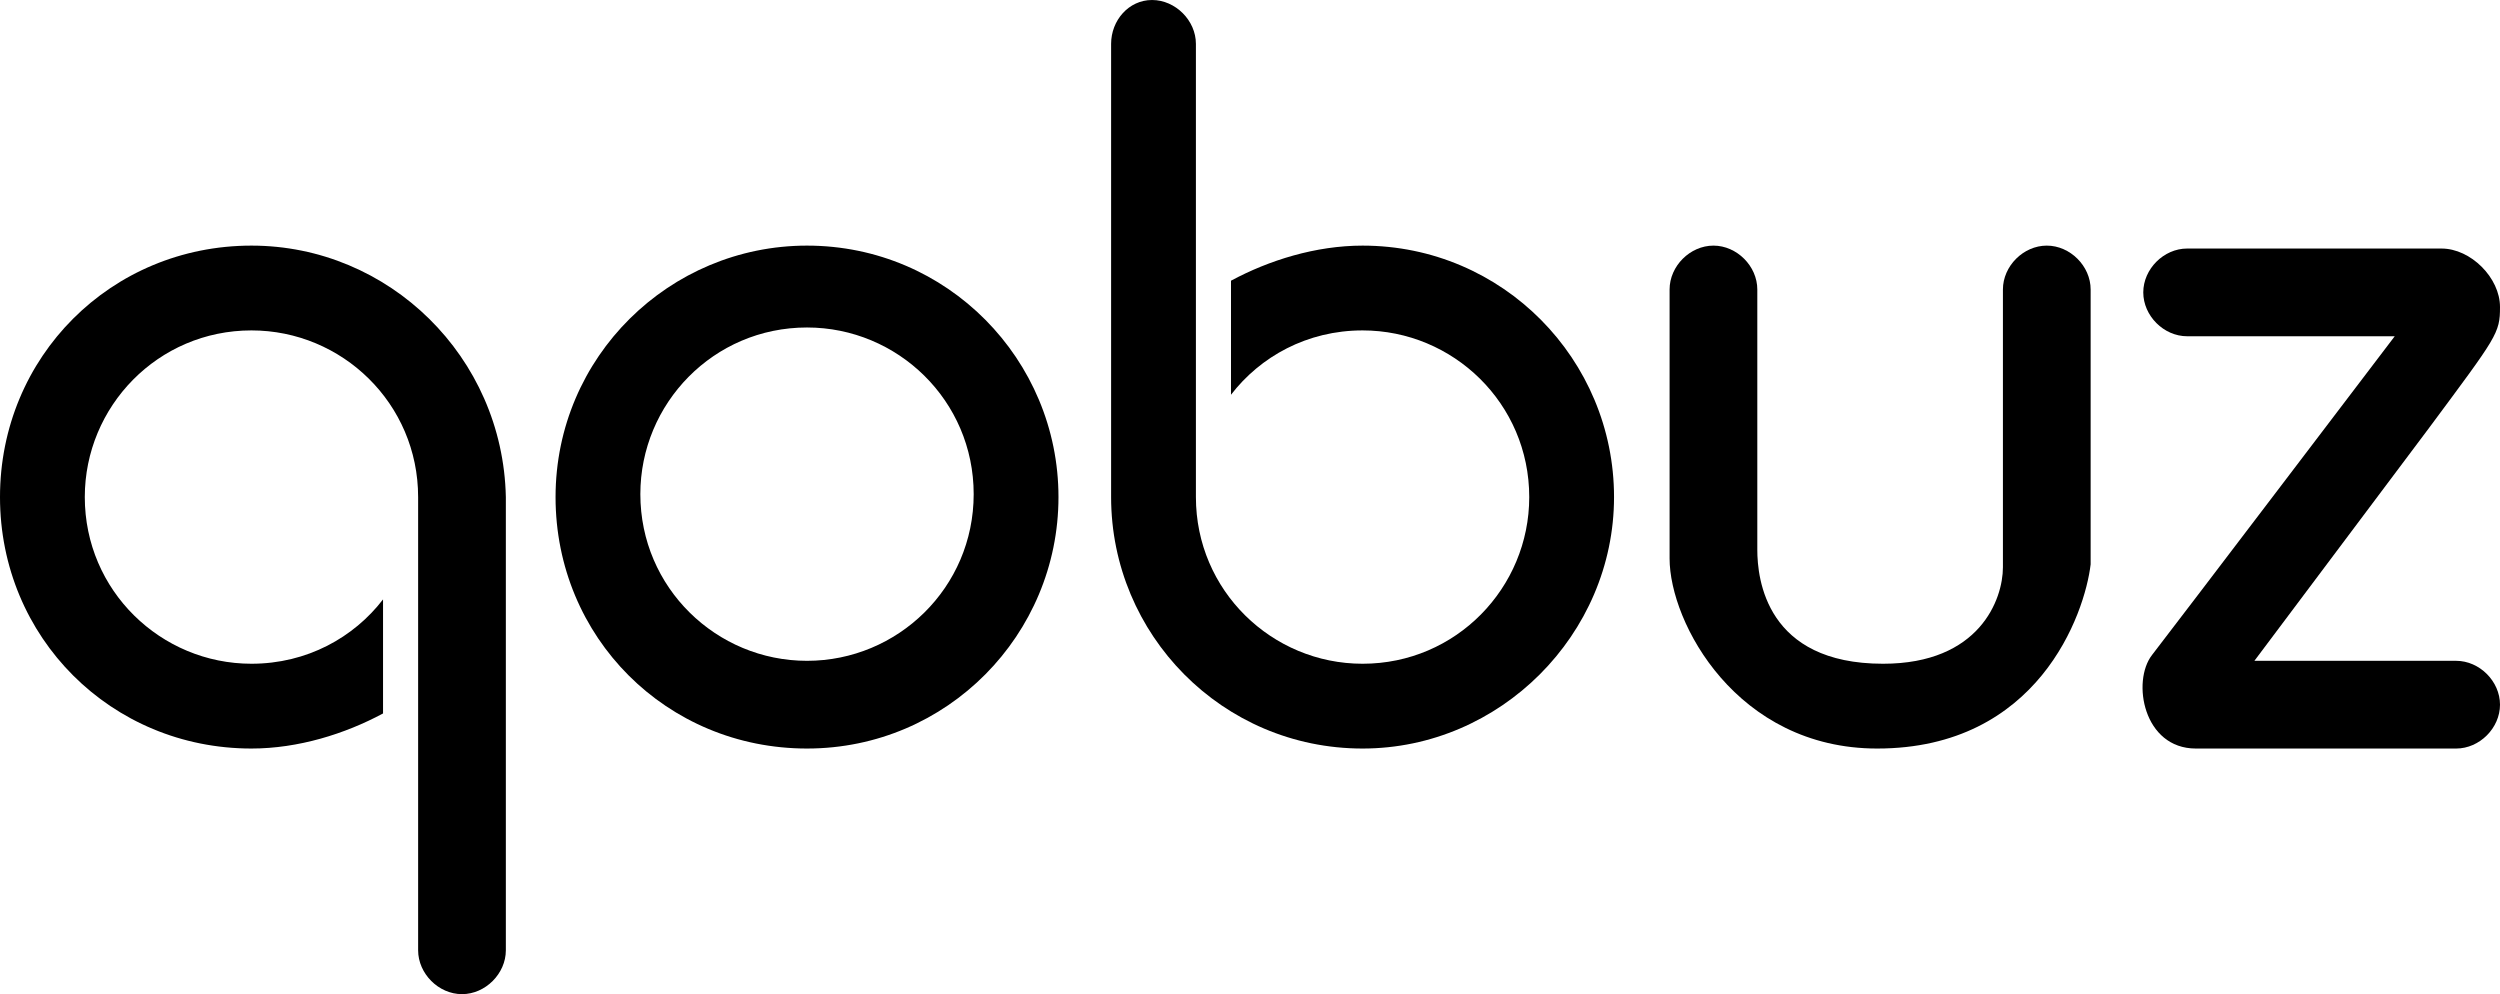 <?xml version="1.0" encoding="utf-8"?>
<!-- Generator: Adobe Illustrator 27.9.0, SVG Export Plug-In . SVG Version: 6.00 Build 0)  -->
<svg version="1.1" id="logos" xmlns="http://www.w3.org/2000/svg" xmlns:xlink="http://www.w3.org/1999/xlink" x="0px" y="0px"
	 viewBox="0 0 85.5 34" style="enable-background:new 0 0 85.5 34;" xml:space="preserve">
<style type="text/css">
	.st0{fill:none;}
</style>
<g>
	<g>
		<g>
			<path d="M27.6,8.4c-4.7,0-8.6,3.8-8.6,8.6s3.8,8.6,8.6,8.6s8.6-3.9,8.6-8.6S32.4,8.4,27.6,8.4z M27.6,22.6
				c-3.1,0-5.7-2.5-5.7-5.7c0-3.1,2.5-5.7,5.7-5.7c3.1,0,5.7,2.5,5.7,5.7C33.3,20.1,30.7,22.6,27.6,22.6z"/>
			<path d="M8.6,8.4C3.8,8.4,0,12.2,0,17s3.8,8.6,8.6,8.6c1.6,0,3.2-0.5,4.5-1.2v-3.9c-1,1.3-2.6,2.2-4.5,2.2
				c-3.1,0-5.7-2.5-5.7-5.7c0-3.1,2.5-5.7,5.7-5.7c3.1,0,5.7,2.5,5.7,5.7v6.5v9c0,0.8,0.7,1.5,1.5,1.5s1.5-0.7,1.5-1.5V17
				C17.2,12.2,13.3,8.4,8.6,8.4z"/>
			<path d="M46.6,25.6c4.7,0,8.6-3.9,8.6-8.6s-3.8-8.6-8.6-8.6c-1.6,0-3.2,0.5-4.5,1.2v3.9c1-1.3,2.6-2.2,4.5-2.2
				c3.1,0,5.7,2.5,5.7,5.7c0,3.1-2.5,5.7-5.7,5.7c-3.1,0-5.7-2.5-5.7-5.7v-6.5v-9c0-0.8-0.7-1.5-1.5-1.5S38,0.7,38,1.5V17
				C38,21.7,41.8,25.6,46.6,25.6z"/>
			<path d="M64.2,25.6c-4.8,0-7.1-4.3-7.1-6.5s0-9.2,0-9.2c0-0.8,0.7-1.5,1.5-1.5c0.8,0,1.5,0.7,1.5,1.5c0,0,0,7.9,0,8.9
				s0.3,3.9,4.3,3.9c3.3,0,4.1-2.2,4.1-3.3c0-1.1,0-9.5,0-9.5c0-0.8,0.7-1.5,1.5-1.5c0.8,0,1.5,0.7,1.5,1.5c0,0,0,7.6,0,9.4
				C71.3,21,69.7,25.6,64.2,25.6z"/>
			<path d="M84,25.6c0.8,0,1.5-0.7,1.5-1.5s-0.7-1.5-1.5-1.5h-6.9l6-8c2.3-3.1,2.4-3.2,2.4-4.1c0-1-1-2-2-2c-1,0-8.7,0-8.7,0
				c-0.8,0-1.5,0.7-1.5,1.5s0.7,1.5,1.5,1.5h7.1c0,0-7.6,10-8.3,10.9c-0.7,0.9-0.3,3.2,1.5,3.2C76.9,25.6,84,25.6,84,25.6z"/>
		</g>
	</g>
	<rect x="-39.5" y="-3" class="st0" width="125" height="40"/>
</g>
</svg>
